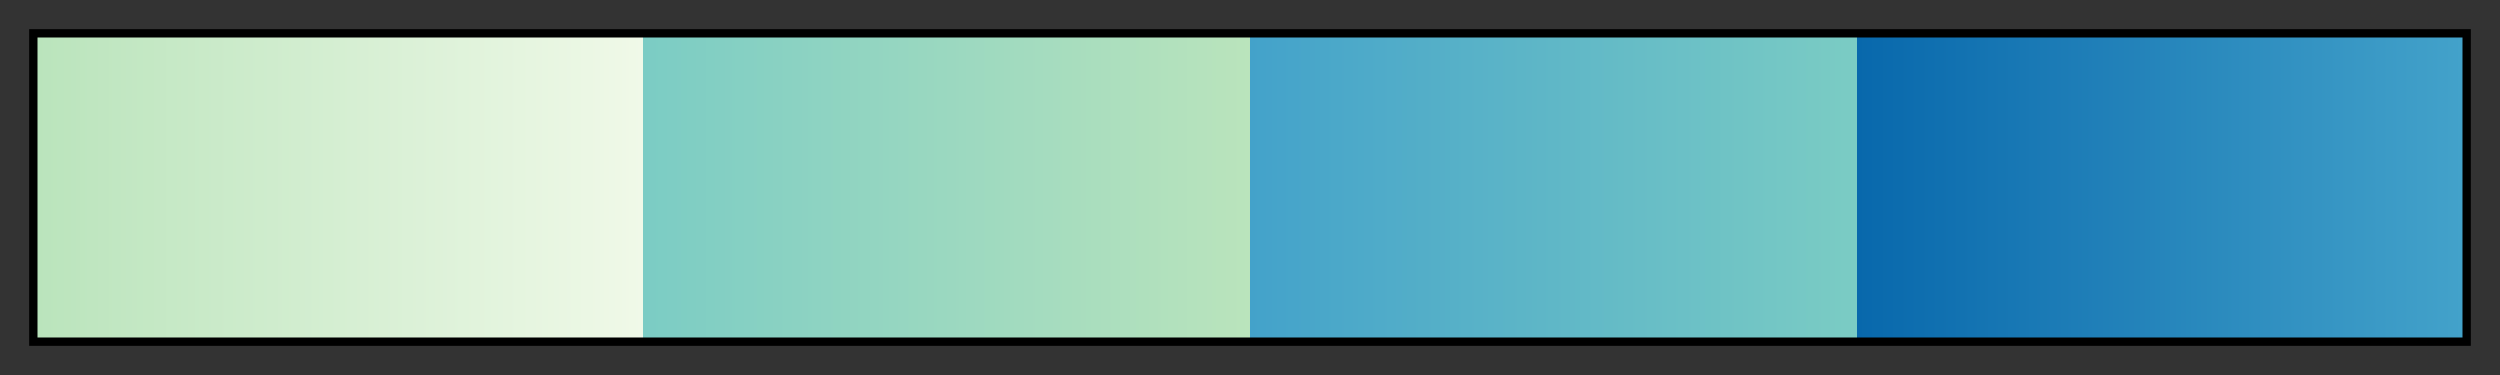 <?xml version="1.0" encoding="UTF-8"?>
<svg xmlns="http://www.w3.org/2000/svg" version="1.1" width="300px" height="45px" viewBox="0 0 300 45">
  <rect x="0" y="0" width="300" height="45" fill="#333333" stroke="none"/>
  <g>
    <defs>
      <linearGradient id="srtGnBu04" gradientUnits="objectBoundingBox" spreadMethod="pad" x1="0%" x2="100%" y1="0%" y2="0%">
        <stop offset="0.00%" stop-color="rgb(186,228,188)" stop-opacity="1"/>
        <stop offset="25.00%" stop-color="rgb(240,249,232)" stop-opacity="1"/>
        <stop offset="25.00%" stop-color="rgb(123,204,196)" stop-opacity="1"/>
        <stop offset="50.00%" stop-color="rgb(186,228,188)" stop-opacity="1"/>
        <stop offset="50.00%" stop-color="rgb(67,162,202)" stop-opacity="1"/>
        <stop offset="75.00%" stop-color="rgb(123,204,196)" stop-opacity="1"/>
        <stop offset="75.00%" stop-color="rgb(8,104,172)" stop-opacity="1"/>
        <stop offset="100.00%" stop-color="rgb(67,162,202)" stop-opacity="1"/>
      </linearGradient>
    </defs>
    <rect fill="url(#srtGnBu04)" x="4" y="4" width="292" height="37" stroke="black" stroke-width="1"/>
  </g>
</svg>
